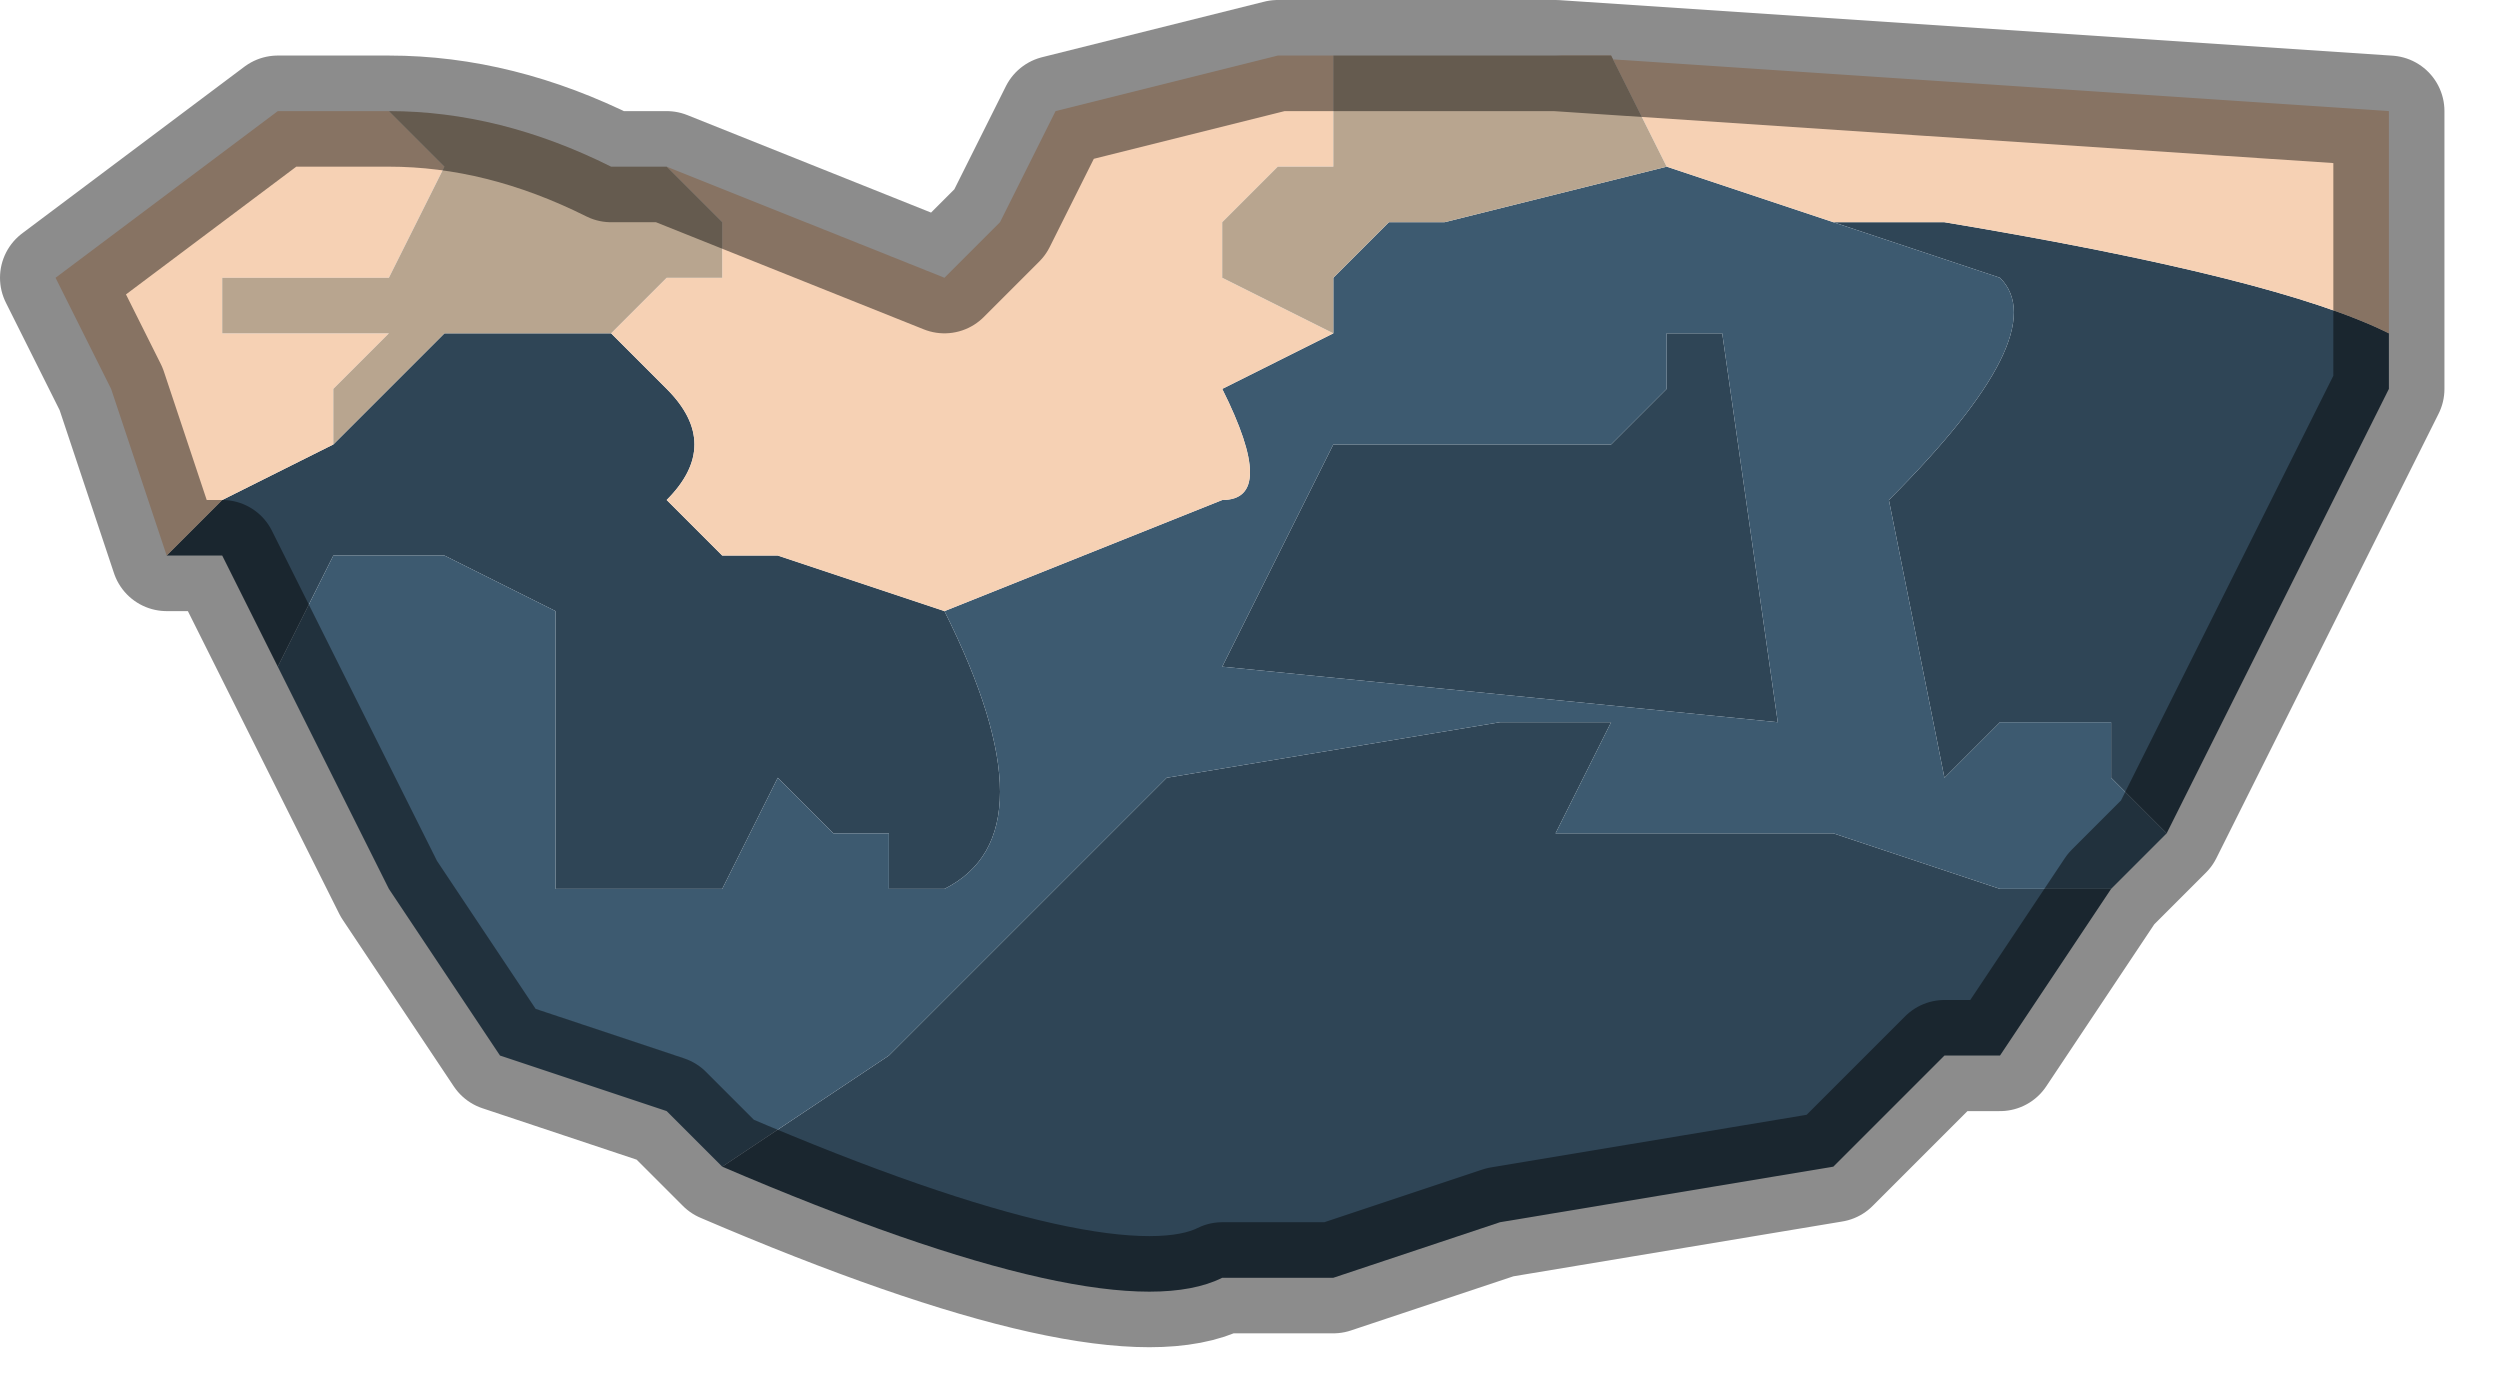 <?xml version="1.0" encoding="UTF-8" standalone="no"?>
<svg xmlns:xlink="http://www.w3.org/1999/xlink" height="1.25px" width="2.25px" xmlns="http://www.w3.org/2000/svg">
  <g transform="matrix(1.0, 0.0, 0.0, 1.0, 1.15, -0.25)">
    <path d="M0.5 0.45 L0.6 0.45 Q0.9 0.5 1.0 0.55 L1.0 0.6 0.8 1.0 0.75 0.95 0.75 0.9 0.7 0.9 0.65 0.9 0.6 0.95 0.55 0.7 Q0.7 0.55 0.65 0.5 L0.5 0.45 M-0.6 0.55 L-0.55 0.6 Q-0.5 0.65 -0.55 0.7 L-0.5 0.75 -0.45 0.75 -0.3 0.8 Q-0.2 1.0 -0.3 1.05 L-0.35 1.05 -0.35 1.0 -0.4 1.0 -0.45 0.95 -0.5 1.05 -0.65 1.05 -0.65 0.8 -0.75 0.75 -0.85 0.75 -0.9 0.85 -0.95 0.75 -1.0 0.75 -0.95 0.7 -0.85 0.65 -0.85 0.65 -0.8 0.6 -0.75 0.55 Q-0.7 0.55 -0.6 0.55 L-0.6 0.55 M0.35 0.55 L0.4 0.55 0.45 0.9 -0.05 0.85 0.05 0.65 0.3 0.65 0.35 0.6 Q0.35 0.6 0.35 0.55 M-0.5 1.3 L-0.35 1.2 -0.35 1.2 -0.2 1.05 -0.1 0.95 0.2 0.9 0.25 0.9 0.3 0.9 0.25 1.0 0.5 1.0 0.65 1.05 0.75 1.05 0.65 1.2 0.6 1.2 0.5 1.3 0.2 1.35 0.05 1.4 -0.05 1.4 Q-0.15 1.45 -0.5 1.3" fill="#2f4556" fill-rule="evenodd" stroke="none"/>
    <path d="M0.35 0.4 L0.5 0.45 0.65 0.5 Q0.7 0.55 0.55 0.7 L0.6 0.95 0.65 0.9 0.7 0.9 0.75 0.9 0.75 0.95 0.8 1.0 0.75 1.05 0.65 1.05 0.5 1.0 0.25 1.0 0.3 0.9 0.25 0.9 0.2 0.9 -0.1 0.95 -0.2 1.05 -0.35 1.2 -0.35 1.2 -0.5 1.3 -0.55 1.25 -0.7 1.2 -0.8 1.05 -0.9 0.85 -0.85 0.75 -0.75 0.75 -0.65 0.8 -0.65 1.05 -0.5 1.05 -0.45 0.95 -0.4 1.0 -0.35 1.0 -0.35 1.05 -0.3 1.05 Q-0.2 1.0 -0.3 0.8 L-0.05 0.7 Q0.0 0.7 -0.05 0.6 L0.05 0.55 0.05 0.5 0.1 0.45 0.15 0.45 0.35 0.4 M0.35 0.55 Q0.35 0.6 0.35 0.6 L0.3 0.65 0.05 0.65 -0.05 0.85 0.45 0.9 0.4 0.55 0.35 0.55" fill="#3d5a70" fill-rule="evenodd" stroke="none"/>
    <path d="M1.0 0.55 Q0.9 0.5 0.6 0.45 L0.5 0.45 0.35 0.4 0.3 0.3 0.25 0.3 1.0 0.35 1.0 0.55 M0.05 0.3 L0.05 0.4 0.0 0.4 -0.05 0.45 -0.05 0.5 0.05 0.55 -0.05 0.6 Q0.0 0.7 -0.05 0.7 L-0.3 0.8 -0.45 0.75 -0.5 0.75 -0.55 0.7 Q-0.5 0.65 -0.55 0.6 L-0.6 0.55 -0.55 0.5 -0.5 0.5 -0.5 0.45 -0.55 0.4 -0.3 0.5 -0.25 0.45 -0.2 0.35 0.0 0.3 0.05 0.3 M-1.0 0.75 L-1.05 0.6 -1.1 0.5 -0.9 0.35 -0.8 0.35 -0.75 0.4 -0.8 0.5 -0.95 0.5 -0.95 0.55 -0.8 0.55 -0.85 0.6 -0.85 0.65 -0.85 0.65 -0.95 0.7 -1.0 0.75" fill="#f6d1b4" fill-rule="evenodd" stroke="none"/>
    <path d="M0.25 0.3 L0.3 0.3 0.35 0.4 0.15 0.45 0.1 0.45 0.05 0.5 0.05 0.55 -0.05 0.5 -0.05 0.45 0.0 0.4 0.05 0.4 0.05 0.3 0.25 0.3 M-0.55 0.4 L-0.5 0.45 -0.5 0.5 -0.55 0.5 -0.6 0.55 -0.6 0.55 Q-0.7 0.55 -0.75 0.55 L-0.8 0.6 -0.85 0.65 -0.85 0.6 -0.8 0.55 -0.95 0.55 -0.95 0.5 -0.8 0.5 -0.75 0.4 -0.8 0.35 Q-0.7 0.35 -0.6 0.4 L-0.55 0.4" fill="#b8a58f" fill-rule="evenodd" stroke="none"/>
    <path d="M1.0 0.55 L1.0 0.35 0.25 0.3 0.05 0.3 0.0 0.3 -0.2 0.35 -0.25 0.45 -0.3 0.5 -0.55 0.4 -0.6 0.4 Q-0.7 0.35 -0.8 0.35 L-0.9 0.35 -1.1 0.5 -1.05 0.6 -1.0 0.75 -0.95 0.75 -0.9 0.85 -0.8 1.05 -0.7 1.2 -0.55 1.25 -0.5 1.3 Q-0.15 1.45 -0.05 1.4 L0.05 1.4 0.2 1.35 0.5 1.3 0.6 1.2 0.65 1.2 0.75 1.05 0.8 1.0 1.0 0.6 1.0 0.55 Z" fill="none" stroke="#000000" stroke-linecap="round" stroke-linejoin="round" stroke-opacity="0.451" stroke-width="0.1"/>
  </g>
</svg>
